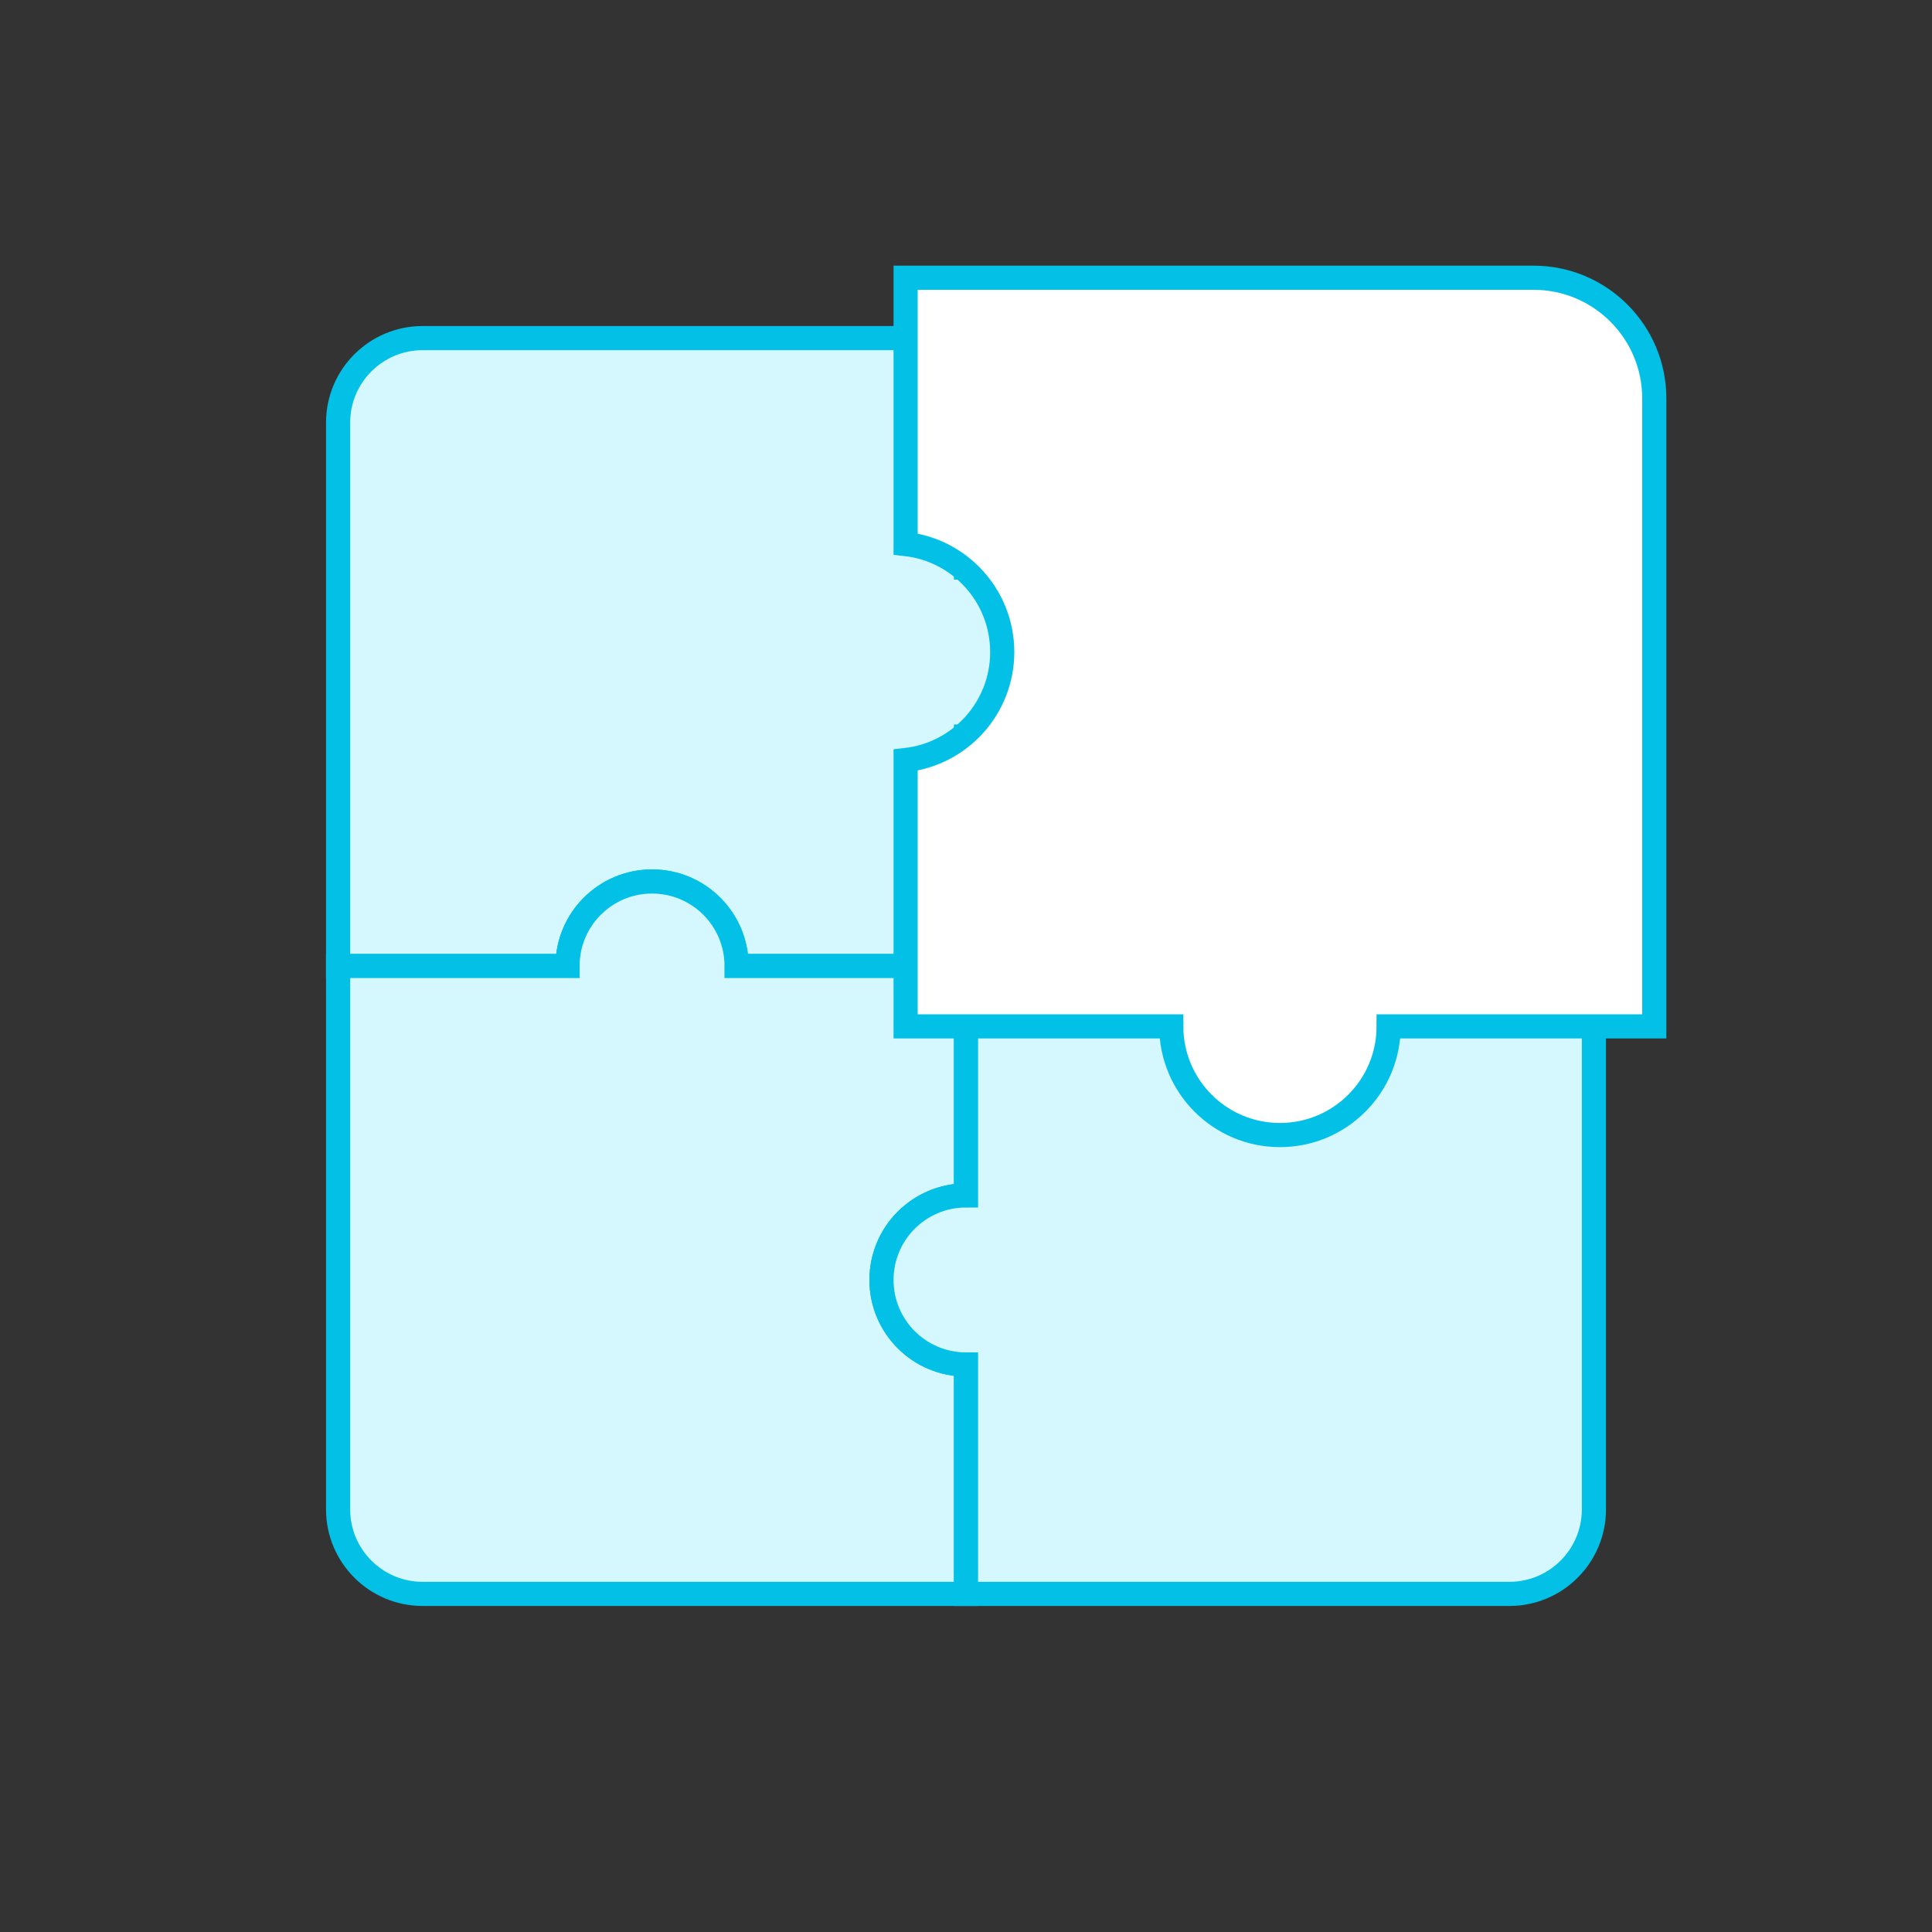 <?xml version="1.0" encoding="UTF-8"?>
<svg width="160px" height="160px" viewBox="0 0 160 160" version="1.1" xmlns="http://www.w3.org/2000/svg" xmlns:xlink="http://www.w3.org/1999/xlink">
    <rect x="0" y="0" width="160" height="160" fill="#333333" stroke="none"/>
    <!-- Generator: Sketch 49.3 (51167) - http://www.bohemiancoding.com/sketch -->
    <title>Component</title>
    <desc>Created with Sketch.</desc>
    <defs></defs>
    <g id="Component" stroke="none" stroke-width="1" fill="none" fill-rule="evenodd">
        <rect id="icon" x="0" y="0" width="160" height="160"></rect>
        <path d="M47,80 L28,80 L28,34.999 C28,31.134 31.136,28 34.999,28 L80,28 L80,47 C83.866,47 87,50.134 87,54 C87,57.866 83.866,61 80,61 L80,80 L61,80 C61,76.134 57.866,73 54,73 C50.134,73 47,76.134 47,80 Z" id="ouzzleTopLeft" stroke="#03C0E6" stroke-width="2" fill="#D5F8FF"></path>
        <path d="M80,106 L80,125 L61,125 C61,128.866 57.866,132 54,132 C50.134,132 47,128.866 47,125 L28,125 L28,79.999 C28,76.134 31.136,73 34.999,73 L80,73 L80,92 C76.134,92 73,95.134 73,99 C73,102.866 76.134,106 80,106 Z" id="puzzleBottomLeft" stroke="#03C0E6" stroke-width="2" fill="#D5F8FF" transform="translate(54, 102.5) scale(1, -1) translate(-54, -102.5) "></path>
        <path d="M92,132 L73,132 L73,86.999 C73,83.134 76.136,80 79.999,80 L125,80 L125,99 C128.866,99 132,102.134 132,106 C132,109.866 128.866,113 125,113 L125,132 L106,132 C106,128.134 102.866,125 99,125 C95.134,125 92,128.134 92,132 Z" id="puzzleBottomRight" stroke="#03C0E6" stroke-width="2" fill="#D5F8FF" transform="translate(102.5, 106) scale(-1, -1) translate(-102.5, -106) "></path>
        <path d="M97,85 L75,85 L75,32.996 C75,27.475 79.484,23 84.996,23 L137,23 L137,45.055 C132.5,45.552 129,49.367 129,54 C129,58.633 132.5,62.448 137,62.945 L137,85 L115,85 C115,89.971 110.971,94 106,94 C101.029,94 97,89.971 97,85 Z" id="puzzleTopRight" stroke="#03C0E6" stroke-width="2" fill="#FFFFFF" transform="translate(106, 58.5) scale(-1, 1) translate(-106, -58.5) "></path>
    </g>
</svg>